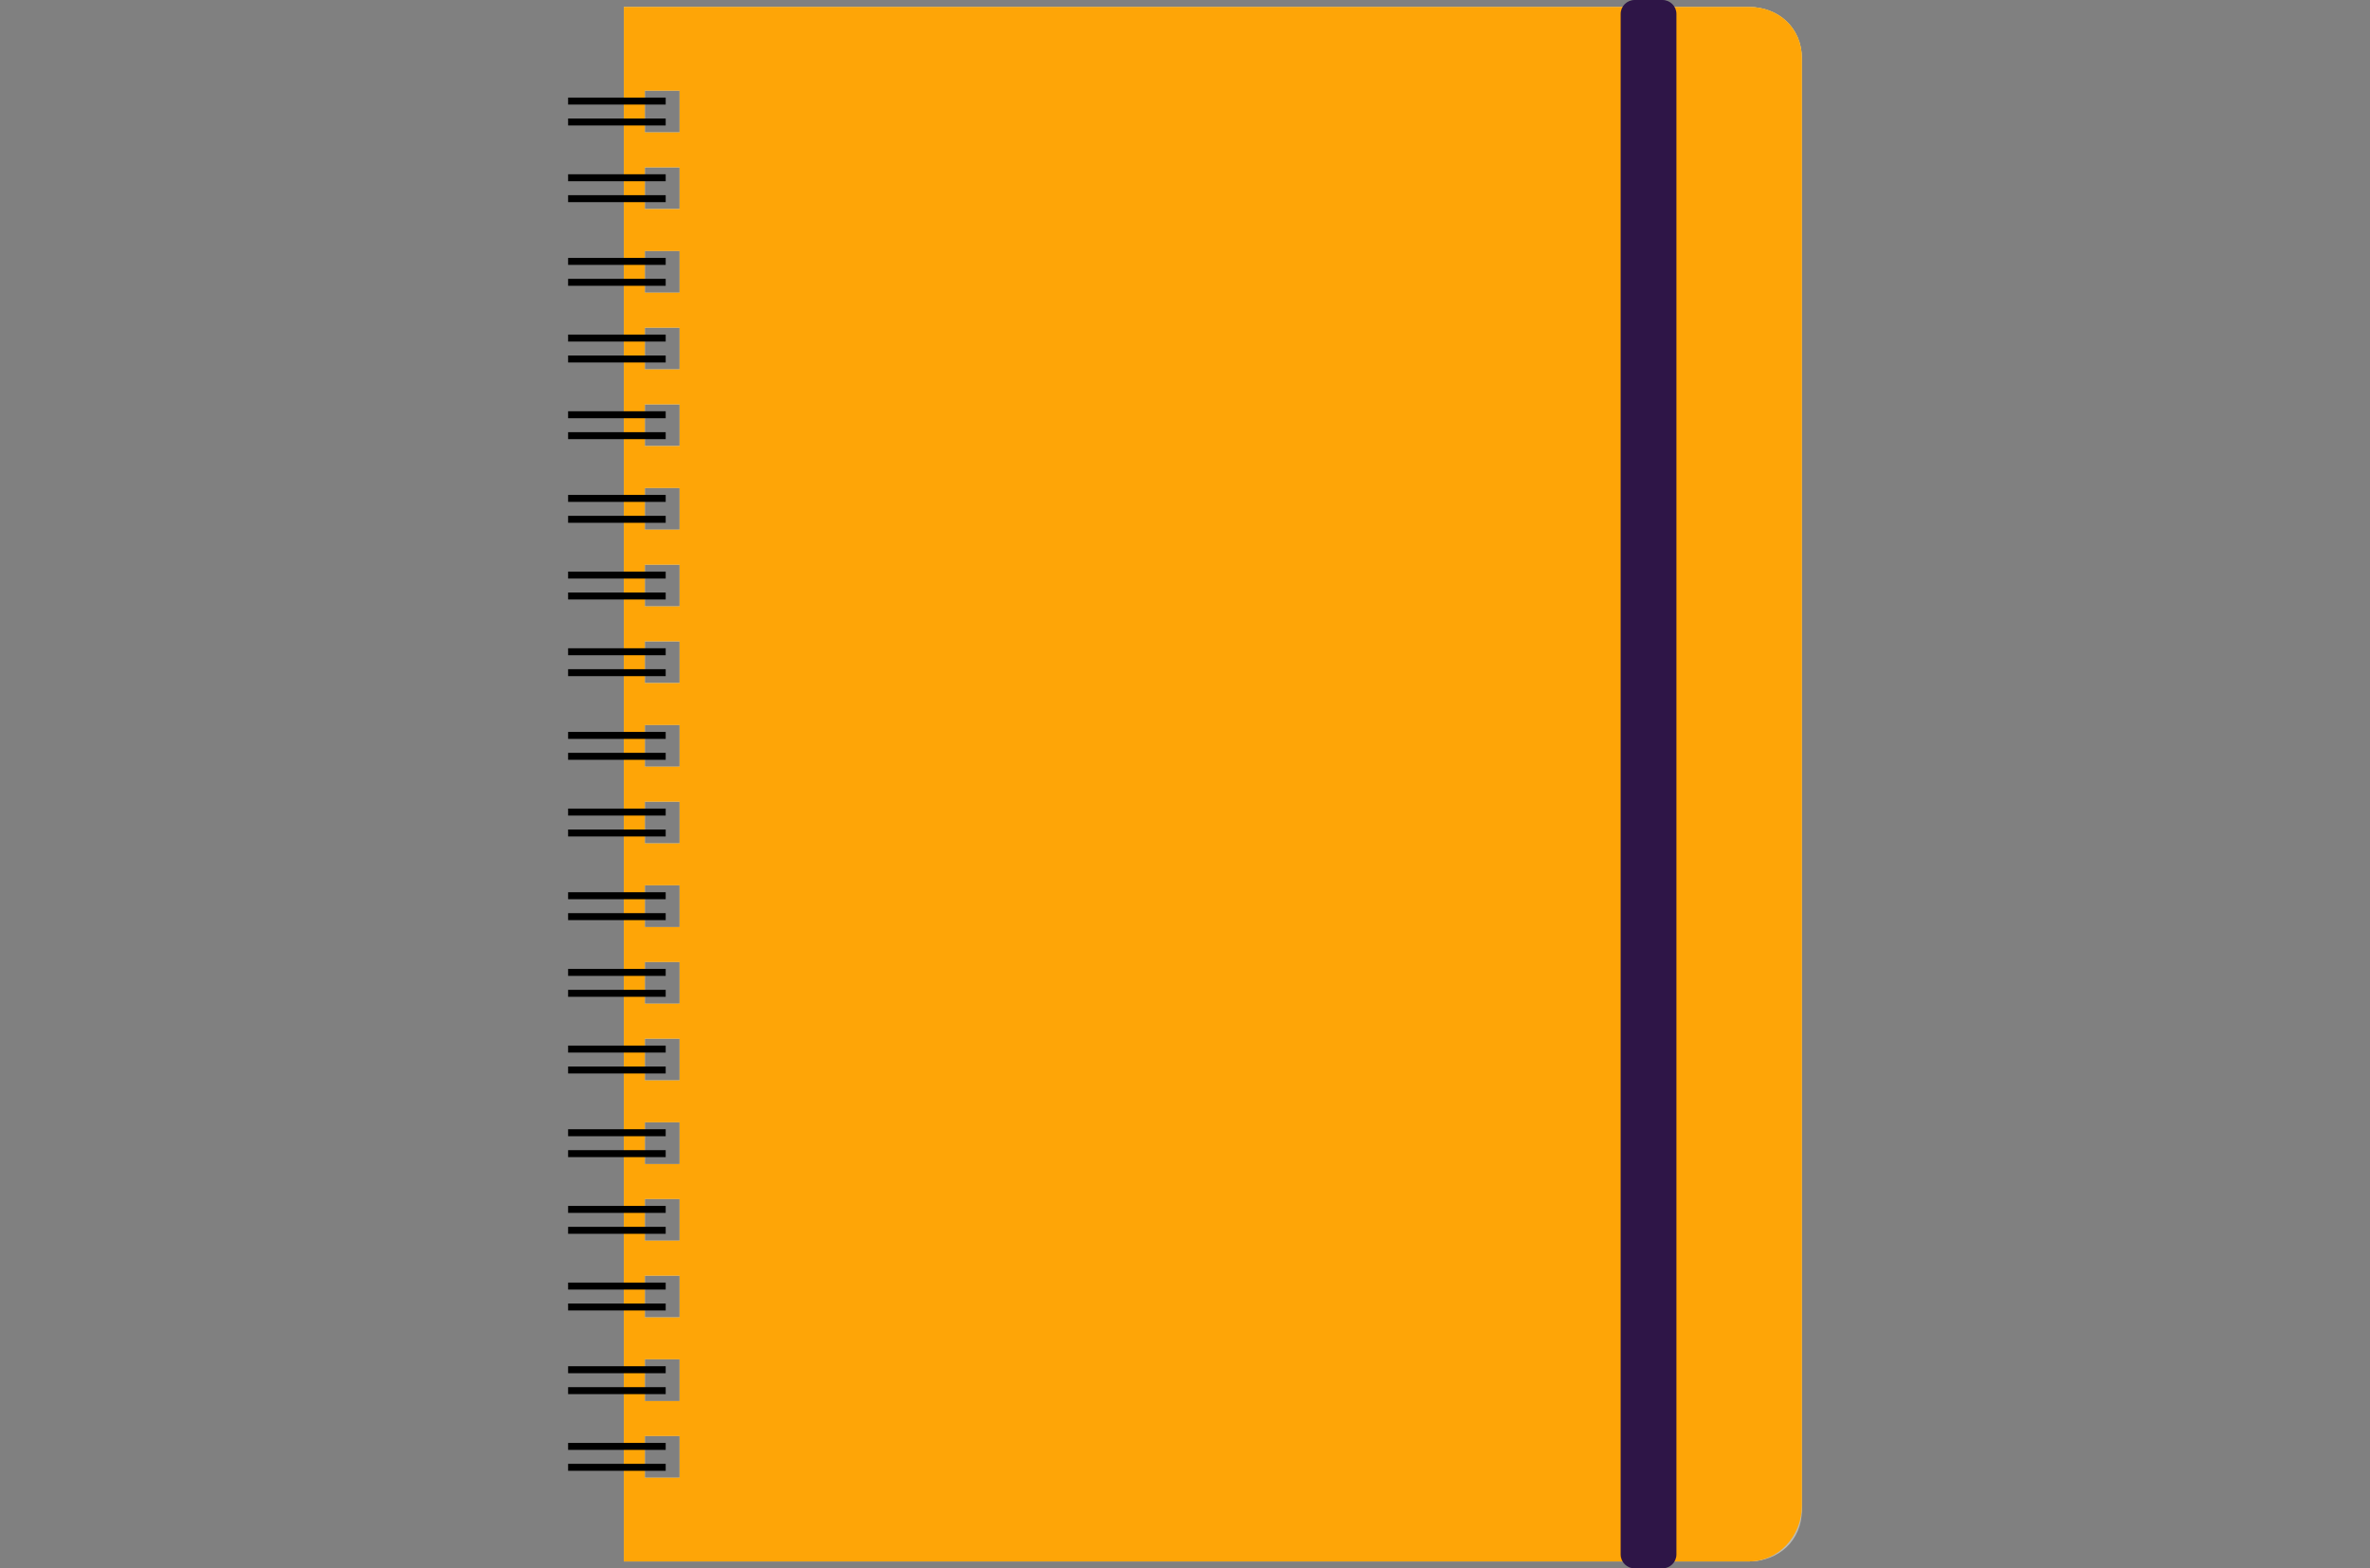 <?xml version="1.0" encoding="utf-8"?>
<!-- Generator: Adobe Illustrator 16.0.4, SVG Export Plug-In . SVG Version: 6.00 Build 0)  -->
<!DOCTYPE svg PUBLIC "-//W3C//DTD SVG 1.1//EN" "http://www.w3.org/Graphics/SVG/1.1/DTD/svg11.dtd">
<svg version="1.1" id="Layer_1" xmlns="http://www.w3.org/2000/svg" xmlns:xlink="http://www.w3.org/1999/xlink" x="0px" y="0px"
	 width="340px" height="225px" viewBox="-163 0 340 225" enable-background="new -163 0 340 225" xml:space="preserve">
<rect x="-163" y="0" width="340" height="225" fill="#808080" stroke="none"/>
<g>
	<path fill="#FCEBA7" d="M87.93,1H-73.5v223H87.93c4.18,0,7.57-3.59,7.57-8.02V8.39C95.5,3.96,92.109,1,87.93,1z M-65.5,212h-5v-6h5
		V212z M-65.5,201h-5v-6h5V201z M-65.5,189h-5v-6h5V189z M-65.5,178h-5v-6h5V178z M-65.5,167h-5v-6h5V167z M-65.5,155h-5v-6h5V155z
		 M-65.5,144h-5v-6h5V144z M-65.5,133h-5v-6h5V133z M-65.5,121h-5v-6h5V121z M-65.5,110h-5v-6h5V110z M-65.5,98h-5v-6h5V98z
		 M-65.5,87h-5v-6h5V87z M-65.5,76h-5v-6h5V76z M-65.5,64h-5v-6h5V64z M-65.5,53h-5v-6h5V53z M-65.5,42h-5v-6h5V42z M-65.5,30h-5v-6
		h5V30z M-65.5,19h-5v-6h5V19z"/>
	<g>
		<rect x="-51.5" y="39" fill="#BCBBB5" width="100" height="7"/>
		<rect x="-51.5" y="53" fill="#BCBBB5" width="108.5" height="7"/>
		<rect x="-51.5" y="81" fill="#BCBBB5" width="100" height="7"/>
		<rect x="-51.5" y="95" fill="#BCBBB5" width="89" height="7"/>
		<rect x="-51.5" y="67" fill="#BCBBB5" width="103.5" height="7"/>
		<rect x="-51.5" y="123" fill="#BCBBB5" width="100" height="7"/>
		<rect x="-51.5" y="137" fill="#BCBBB5" width="108.5" height="7"/>
		<rect x="-51.5" y="165" fill="#BCBBB5" width="100" height="7"/>
		<rect x="-51.5" y="179" fill="#BCBBB5" width="48" height="7"/>
		<rect x="-51.5" y="151" fill="#BCBBB5" width="103.5" height="7"/>
		<rect x="-51.5" y="109" fill="#BCBBB5" width="92" height="7"/>
	</g>
	<path fill="#BCBBB5" d="M95.5,216.609V9.02C95.5,4.59,92.109,1,87.93,1H-73.5v223H87.93C92.109,224,95.5,221.04,95.5,216.609z
		 M-65.5,19h-5v-6h5V19z M-65.5,30h-5v-6h5V30z M-65.5,42h-5v-6h5V42z M-65.5,53h-5v-6h5V53z M-65.5,64h-5v-6h5V64z M-65.5,76h-5v-6
		h5V76z M-65.5,87h-5v-6h5V87z M-65.5,98h-5v-6h5V98z M-65.5,110h-5v-6h5V110z M-65.5,121h-5v-6h5V121z M-65.5,133h-5v-6h5V133z
		 M-65.5,144h-5v-6h5V144z M-65.5,155h-5v-6h5V155z M-65.5,167h-5v-6h5V167z M-65.5,178h-5v-6h5V178z M-65.5,189h-5v-6h5V189z
		 M-65.5,201h-5v-6h5V201z M-65.5,212h-5v-6h5V212z"/>
	<path fill="#FEA507" d="M87.93,1H-73.5v223H87.93c4.18,0,7.57-3.59,7.57-8.02V8.39C95.5,3.96,92.109,1,87.93,1z M-65.5,212h-5v-6h5
		V212z M-65.5,201h-5v-6h5V201z M-65.5,189h-5v-6h5V189z M-65.5,178h-5v-6h5V178z M-65.5,167h-5v-6h5V167z M-65.5,155h-5v-6h5V155z
		 M-65.5,144h-5v-6h5V144z M-65.5,133h-5v-6h5V133z M-65.5,121h-5v-6h5V121z M-65.5,110h-5v-6h5V110z M-65.5,98h-5v-6h5V98z
		 M-65.5,87h-5v-6h5V87z M-65.5,76h-5v-6h5V76z M-65.5,64h-5v-6h5V64z M-65.5,53h-5v-6h5V53z M-65.5,42h-5v-6h5V42z M-65.5,30h-5v-6
		h5V30z M-65.5,19h-5v-6h5V19z"/>
	<path d="M-81.5,14h14v1h-14V14z M-81.5,17h14v1h-14V17z M-81.5,25h14v1h-14V25z M-81.5,28h14v1h-14V28z M-81.5,37h14v1h-14V37z
		 M-81.5,40h14v1h-14V40z M-81.5,48h14v1h-14V48z M-81.5,51h14v1h-14V51z M-81.5,59h14v1h-14V59z M-81.5,62h14v1h-14V62z M-81.5,71
		h14v1h-14V71z M-81.5,74h14v1h-14V74z M-81.5,82h14v1h-14V82z M-81.5,85h14v1h-14V85z M-81.5,93h14v1h-14V93z M-81.5,96h14v1h-14
		V96z M-81.5,105h14v1h-14V105z M-81.5,108h14v1h-14V108z M-81.5,116h14v1h-14V116z M-81.5,119h14v1h-14V119z M-81.5,128h14v1h-14
		V128z M-81.5,131h14v1h-14V131z M-81.5,139h14v1h-14V139z M-81.5,142h14v1h-14V142z M-81.5,150h14v1h-14V150z M-81.5,153h14v1h-14
		V153z M-81.5,162h14v1h-14V162z M-81.5,165h14v1h-14V165z M-81.5,173h14v1h-14V173z M-81.5,176h14v1h-14V176z M-81.5,184h14v1h-14
		V184z M-81.5,187h14v1h-14V187z M-81.5,196h14v1h-14V196z M-81.5,199h14v1h-14V199z M-81.5,207h14v1h-14V207z M-81.5,210h14v1h-14
		V210z"/>
	<path fill="#2E1547" d="M77.5,223c0,1.1-0.9,2-2,2h-4c-1.1,0-2-0.9-2-2V2c0-1.1,0.9-2,2-2h4c1.1,0,2,0.9,2,2V223z"/>
</g>
</svg>
